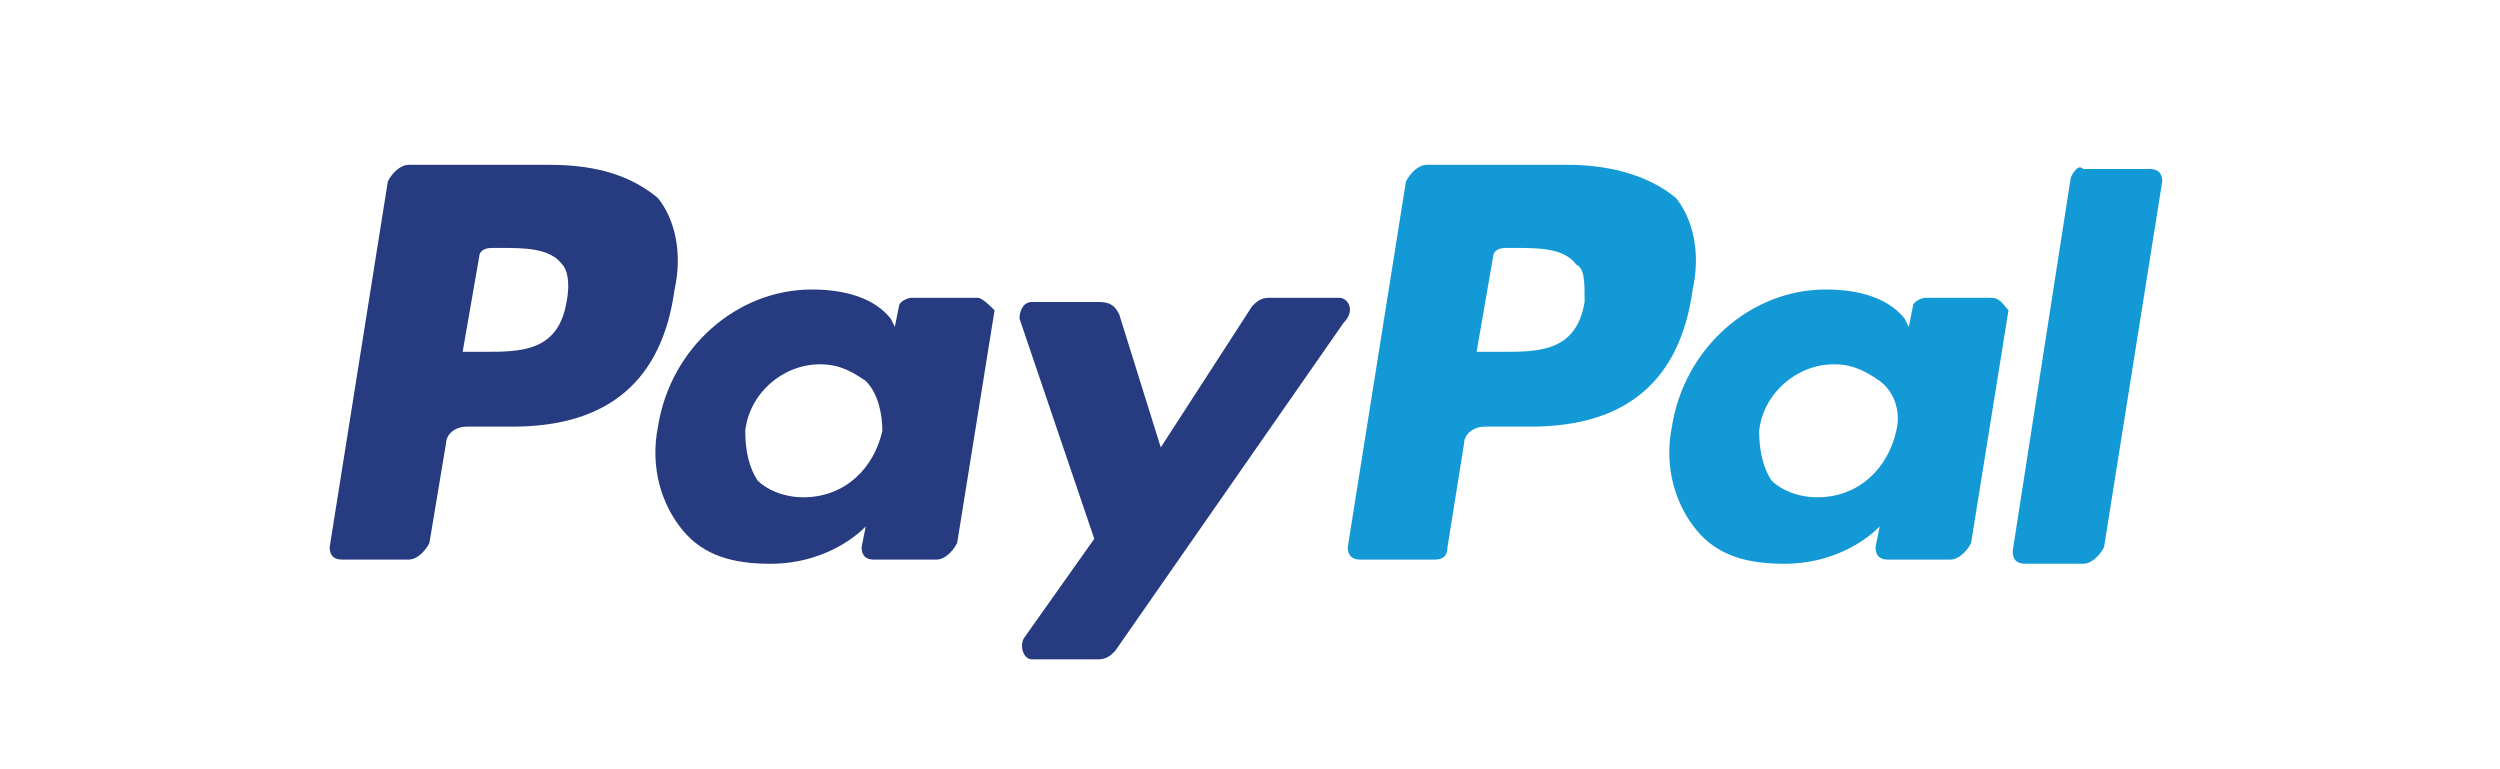 <svg xmlns="http://www.w3.org/2000/svg" width="104" height="32" viewBox="0 0 104 32" fill="none">
    <path fill-rule="evenodd" clip-rule="evenodd" d="M22.876 6.857H16.999C16.653 6.857 16.307 7.203 16.134 7.548L13.714 22.761C13.714 23.107 13.887 23.279 14.233 23.279H16.999C17.345 23.279 17.69 22.934 17.863 22.588L18.555 18.439C18.555 18.093 18.9 17.748 19.419 17.748H21.321C25.297 17.748 27.544 15.846 28.062 12.043C28.408 10.487 28.062 9.104 27.371 8.24C26.334 7.376 24.951 6.857 22.876 6.857ZM23.568 12.562C23.222 14.636 21.666 14.636 20.11 14.636H19.246L19.938 10.66C19.938 10.487 20.11 10.314 20.456 10.314H20.802C21.839 10.314 22.876 10.314 23.395 11.006C23.568 11.179 23.741 11.697 23.568 12.562Z" fill="#263B80"/>
    <path fill-rule="evenodd" clip-rule="evenodd" d="M40.682 12.389H37.916C37.744 12.389 37.398 12.562 37.398 12.735L37.225 13.599L37.052 13.253C36.361 12.389 35.151 12.043 33.768 12.043C30.656 12.043 27.89 14.463 27.372 17.748C27.026 19.477 27.544 21.032 28.409 22.07C29.273 23.107 30.483 23.453 32.039 23.453C34.632 23.453 36.015 21.897 36.015 21.897L35.842 22.761C35.842 23.107 36.015 23.28 36.361 23.28H38.954C39.3 23.28 39.645 22.934 39.818 22.588L41.374 12.908C41.201 12.735 40.855 12.389 40.682 12.389ZM36.706 17.921C36.361 19.477 35.151 20.687 33.422 20.687C32.558 20.687 31.866 20.341 31.52 19.995C31.175 19.477 31.002 18.785 31.002 17.921C31.175 16.365 32.558 15.155 34.113 15.155C34.978 15.155 35.496 15.501 36.015 15.846C36.534 16.365 36.706 17.229 36.706 17.921Z" fill="#263B80"/>
    <path d="M52.783 12.389H55.722C56.067 12.389 56.413 12.907 55.895 13.426L46.387 27.083C46.214 27.256 46.041 27.428 45.695 27.428H42.929C42.584 27.428 42.411 26.91 42.584 26.564L45.522 22.415L42.411 13.253C42.411 12.907 42.584 12.562 42.929 12.562H45.695C46.214 12.562 46.387 12.735 46.56 13.08L48.288 18.612L52.091 12.735C52.264 12.562 52.437 12.389 52.783 12.389Z" fill="#263B80"/>
    <path fill-rule="evenodd" clip-rule="evenodd" d="M65.229 6.857H59.351C59.006 6.857 58.66 7.203 58.487 7.548L56.067 22.761C56.067 23.107 56.24 23.279 56.586 23.279H59.697C60.043 23.279 60.216 23.107 60.216 22.761L60.907 18.439C60.907 18.093 61.253 17.748 61.772 17.748H63.673C67.649 17.748 69.896 15.846 70.415 12.043C70.761 10.487 70.415 9.104 69.724 8.24C68.686 7.376 67.13 6.857 65.229 6.857ZM65.92 12.562C65.575 14.636 64.019 14.636 62.463 14.636H61.426L62.117 10.66C62.117 10.487 62.29 10.314 62.636 10.314H62.982C64.019 10.314 65.056 10.314 65.575 11.006C65.92 11.179 65.92 11.697 65.92 12.562Z" fill="#139AD6"/>
    <path fill-rule="evenodd" clip-rule="evenodd" d="M82.862 12.389H80.096C79.923 12.389 79.578 12.562 79.578 12.735L79.405 13.599L79.232 13.253C78.54 12.389 77.33 12.043 75.947 12.043C72.836 12.043 70.07 14.463 69.551 17.748C69.205 19.477 69.724 21.032 70.588 22.07C71.453 23.107 72.663 23.453 74.219 23.453C76.812 23.453 78.195 21.897 78.195 21.897L78.022 22.761C78.022 23.107 78.195 23.28 78.54 23.28H81.133C81.479 23.28 81.825 22.934 81.998 22.588L83.553 12.908C83.513 12.867 83.472 12.816 83.429 12.763C83.289 12.591 83.126 12.389 82.862 12.389ZM78.886 17.921C78.54 19.477 77.33 20.687 75.602 20.687C74.737 20.687 74.046 20.341 73.7 19.995C73.354 19.477 73.181 18.785 73.181 17.921C73.354 16.365 74.737 15.155 76.293 15.155C77.157 15.155 77.676 15.501 78.195 15.846C78.886 16.365 79.059 17.229 78.886 17.921Z" fill="#139AD6"/>
    <path d="M83.726 22.933L86.146 7.375C86.319 7.03 86.492 6.857 86.665 7.03H89.431C89.776 7.03 89.949 7.203 89.949 7.548L87.529 22.761C87.356 23.106 87.01 23.452 86.665 23.452H84.245C83.899 23.452 83.726 23.279 83.726 22.933Z" fill="#139AD6"/>
</svg>

